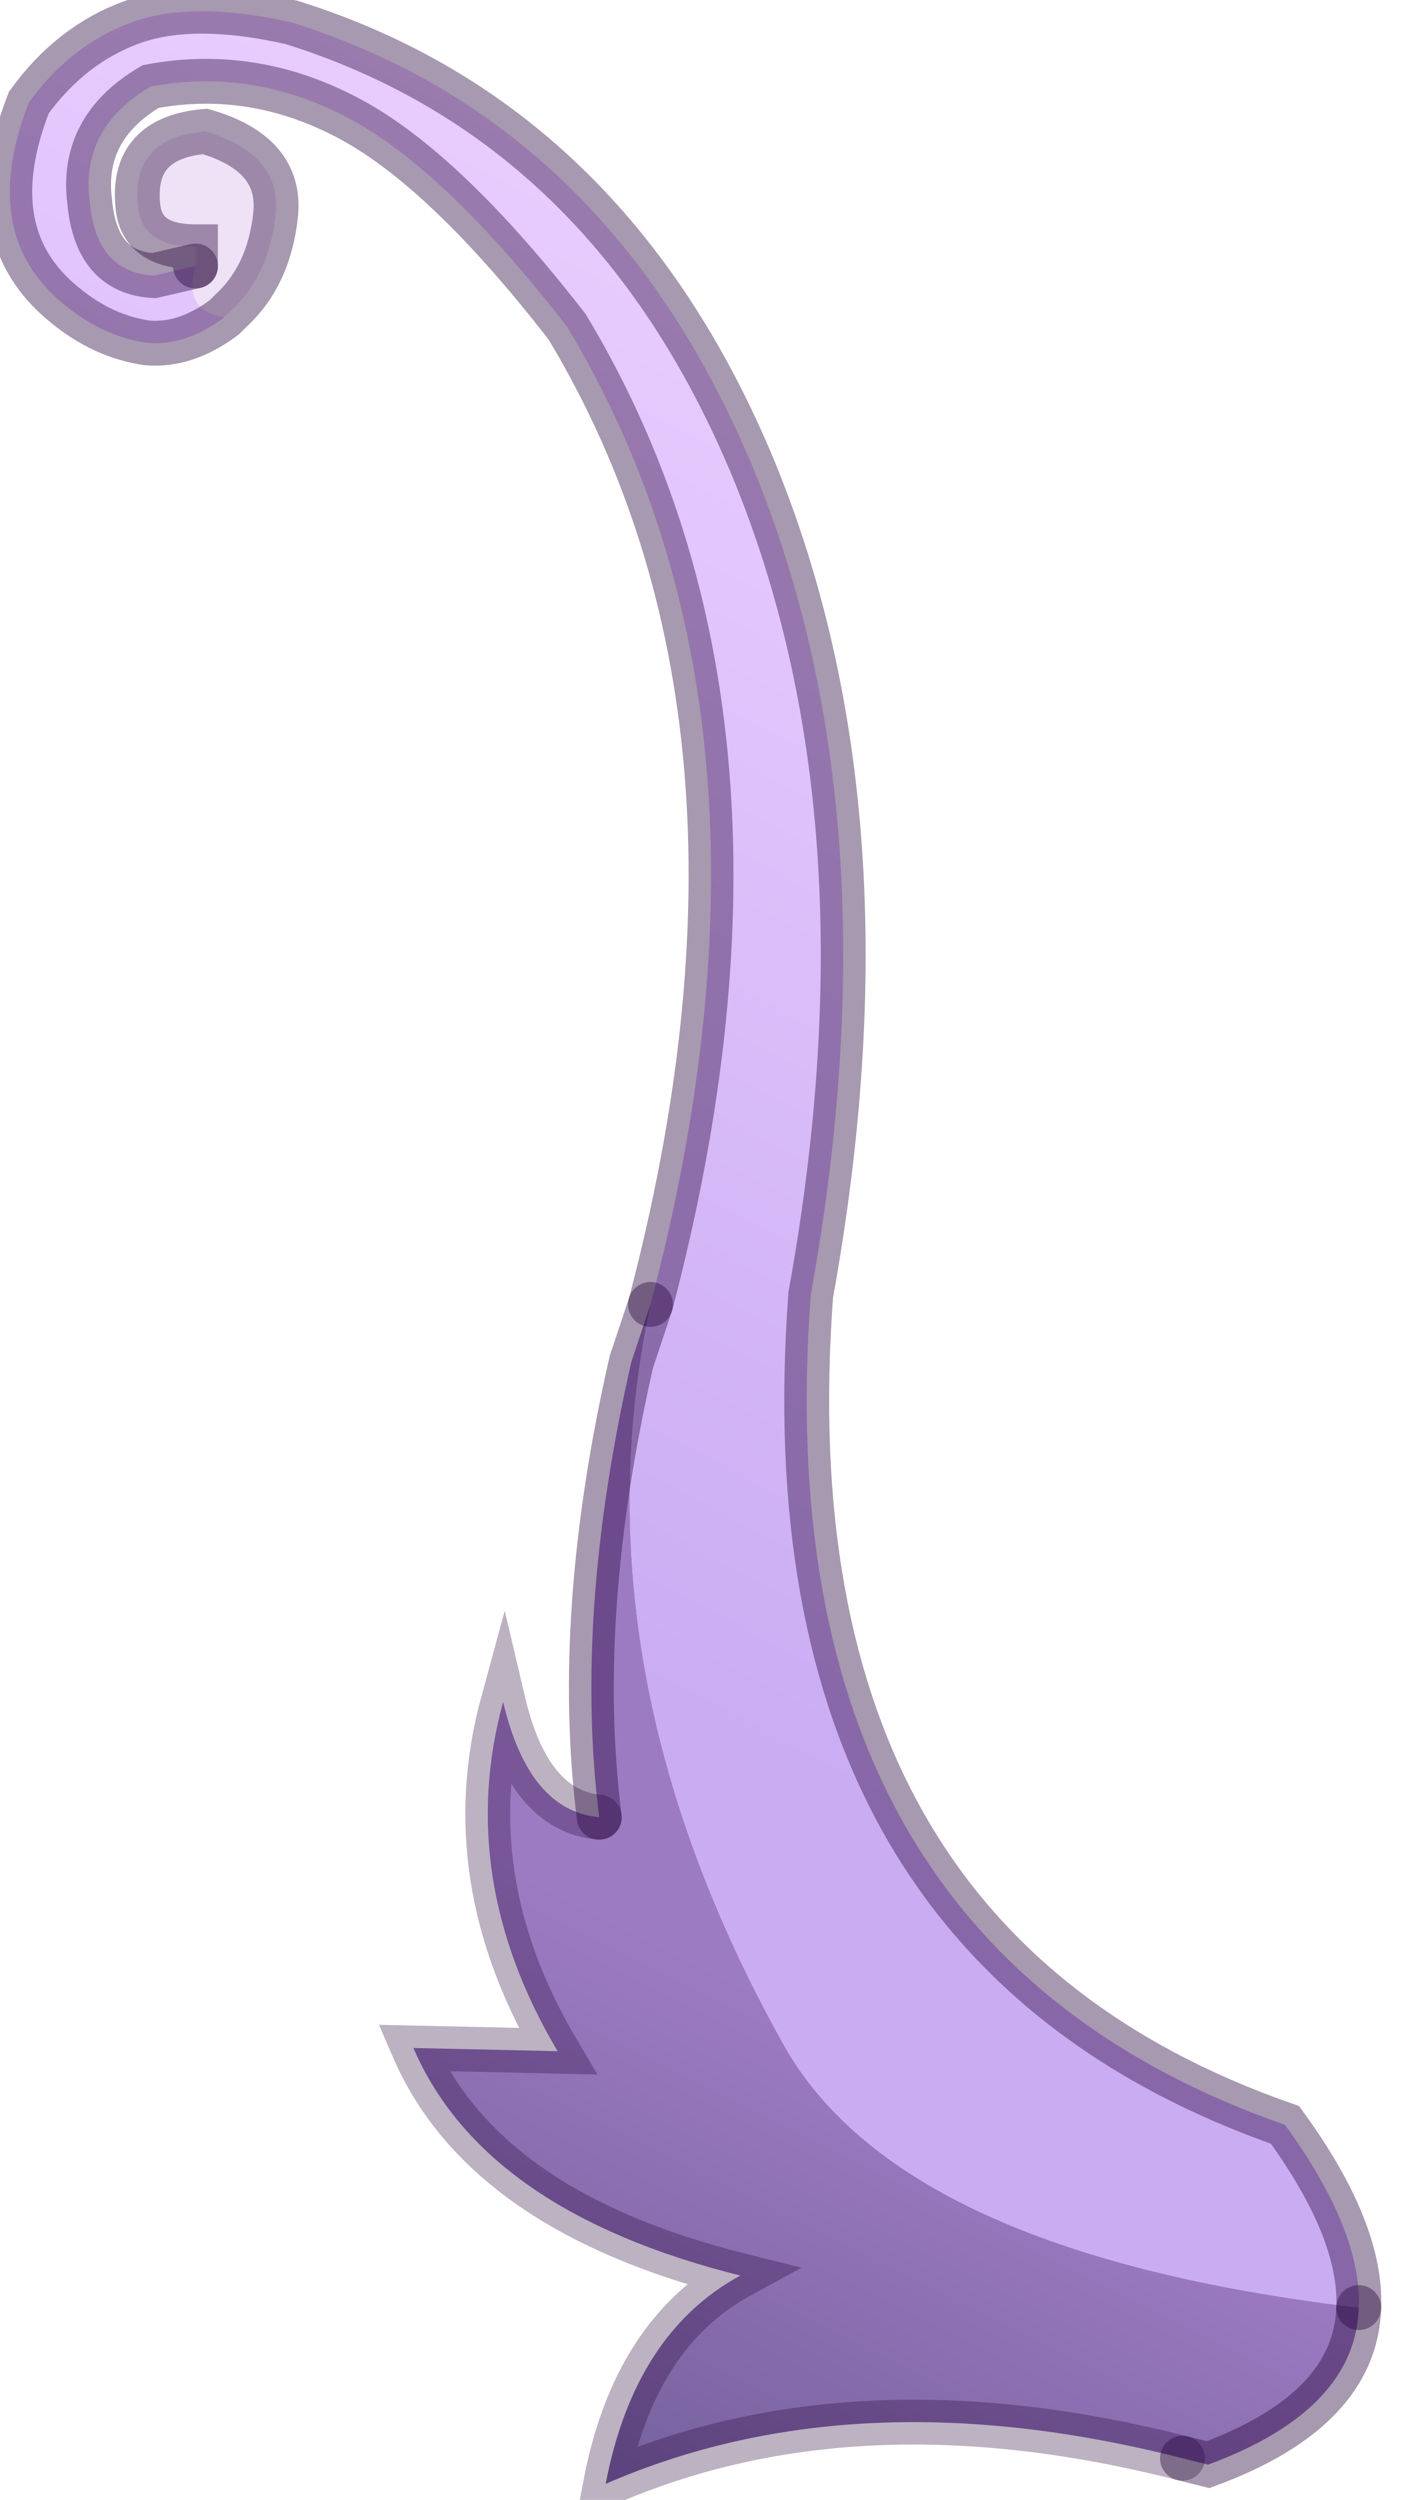 <?xml version="1.0" encoding="utf-8"?>
<svg version="1.1" id="Layer_1"
xmlns="http://www.w3.org/2000/svg"
xmlns:xlink="http://www.w3.org/1999/xlink"
width="22px" height="39px"
xml:space="preserve">
<g id="PathID_5139" transform="matrix(1, 0, 0, 1, 13.1, 19.45)">
<path style="fill:#F0E2F6;fill-opacity:1" d="M-10.05 -15.6Q-10.9 -15.6 -10.95 -16.25Q-11.05 -17.3 -9.9 -17.4Q-8.7 -17.05 -8.8 -16.1Q-8.9 -15.15 -9.5 -14.6L-9.6 -14.5Q-10.25 -14.6 -10.05 -15.3L-10.05 -15.6" />
<linearGradient
id="LinearGradID_1246" gradientUnits="userSpaceOnUse" gradientTransform="matrix(0.006, -0.012, 0.019, 0.01, -2.45, -5.2)" spreadMethod ="pad" x1="-819.2" y1="0" x2="819.2" y2="0" >
<stop  offset="0" style="stop-color:#CAACF3;stop-opacity:1" />
<stop  offset="1" style="stop-color:#EBCFFF;stop-opacity:1" />
</linearGradient>
<path style="fill:url(#LinearGradID_1246) " d="M-10.8 -14.1Q-11.5 -14.2 -12.1 -14.7Q-13.45 -15.8 -12.65 -17.85Q-12 -18.75 -11.05 -19.1Q-10.1 -19.45 -8.55 -19.1Q-3.6 -17.55 -1.35 -12.15Q0.9 -6.7 -0.45 0.75Q-1.2 10.85 6.95 13.7Q8.15 15.35 8.1 16.55Q0.9 15.7 -0.9 12.4Q-4.15 6.55 -2.95 0.9Q-0.55 -8.2 -4.25 -14.35Q-6.15 -16.8 -7.65 -17.6Q-9.15 -18.4 -10.75 -18.1Q-11.85 -17.45 -11.7 -16.3Q-11.6 -15.2 -10.7 -15.15L-10.05 -15.3Q-10.25 -14.6 -9.6 -14.5Q-10.2 -14.05 -10.8 -14.1" />
<linearGradient
id="LinearGradID_1247" gradientUnits="userSpaceOnUse" gradientTransform="matrix(0.002, -0.005, 0.01, 0.005, -2.4, 15.9)" spreadMethod ="pad" x1="-819.2" y1="0" x2="819.2" y2="0" >
<stop  offset="0" style="stop-color:#725E99;stop-opacity:1" />
<stop  offset="1" style="stop-color:#9D7BC3;stop-opacity:1" />
</linearGradient>
<path style="fill:url(#LinearGradID_1247) " d="M5.75 19L5.35 18.9Q0.25 17.6 -3.65 19.3Q-3.2 16.95 -1.55 16.05Q-5.55 15.05 -6.65 12.5L-4.4 12.55Q-6 9.85 -5.25 7.1Q-4.85 8.8 -3.75 8.9Q-4.15 5.75 -3.25 1.8L-2.95 0.9Q-4.15 6.55 -0.9 12.4Q0.9 15.7 8.1 16.55Q8.05 18.15 5.75 19" />
<path style="fill:none;stroke-width:0.7;stroke-linecap:round;stroke-linejoin:miter;stroke-miterlimit:5;stroke:#230038;stroke-opacity:0.4" d="M-10.05 -15.3L-10.7 -15.15Q-11.6 -15.2 -11.7 -16.3Q-11.85 -17.45 -10.75 -18.1Q-9.15 -18.4 -7.65 -17.6Q-6.15 -16.8 -4.25 -14.35Q-0.55 -8.2 -2.95 0.9" />
<path style="fill:none;stroke-width:0.7;stroke-linecap:round;stroke-linejoin:miter;stroke-miterlimit:5;stroke:#230038;stroke-opacity:0.4" d="M8.1 16.55Q8.15 15.35 6.95 13.7Q-1.2 10.85 -0.45 0.75Q0.9 -6.7 -1.35 -12.15Q-3.6 -17.55 -8.55 -19.1Q-10.1 -19.45 -11.05 -19.1Q-12 -18.75 -12.65 -17.85Q-13.45 -15.8 -12.1 -14.7Q-11.5 -14.2 -10.8 -14.1Q-10.2 -14.05 -9.6 -14.5L-9.5 -14.6Q-8.9 -15.15 -8.8 -16.1Q-8.7 -17.05 -9.9 -17.4Q-11.05 -17.3 -10.95 -16.25Q-10.9 -15.6 -10.05 -15.6L-10.05 -15.3" />
<path style="fill:none;stroke-width:0.7;stroke-linecap:round;stroke-linejoin:miter;stroke-miterlimit:5;stroke:#230038;stroke-opacity:0.4" d="M-2.95 0.9L-3.25 1.8Q-4.15 5.75 -3.75 8.9" />
<path style="fill:none;stroke-width:0.7;stroke-linecap:round;stroke-linejoin:miter;stroke-miterlimit:5;stroke:#230038;stroke-opacity:0.302" d="M-3.75 8.9Q-4.85 8.8 -5.25 7.1Q-6 9.85 -4.4 12.55L-6.65 12.5Q-5.55 15.05 -1.55 16.05Q-3.2 16.95 -3.65 19.3Q0.25 17.6 5.35 18.9" />
<path style="fill:none;stroke-width:0.7;stroke-linecap:round;stroke-linejoin:miter;stroke-miterlimit:5;stroke:#230038;stroke-opacity:0.4" d="M5.35 18.9L5.75 19Q8.05 18.15 8.1 16.55" />
</g>
</svg>
